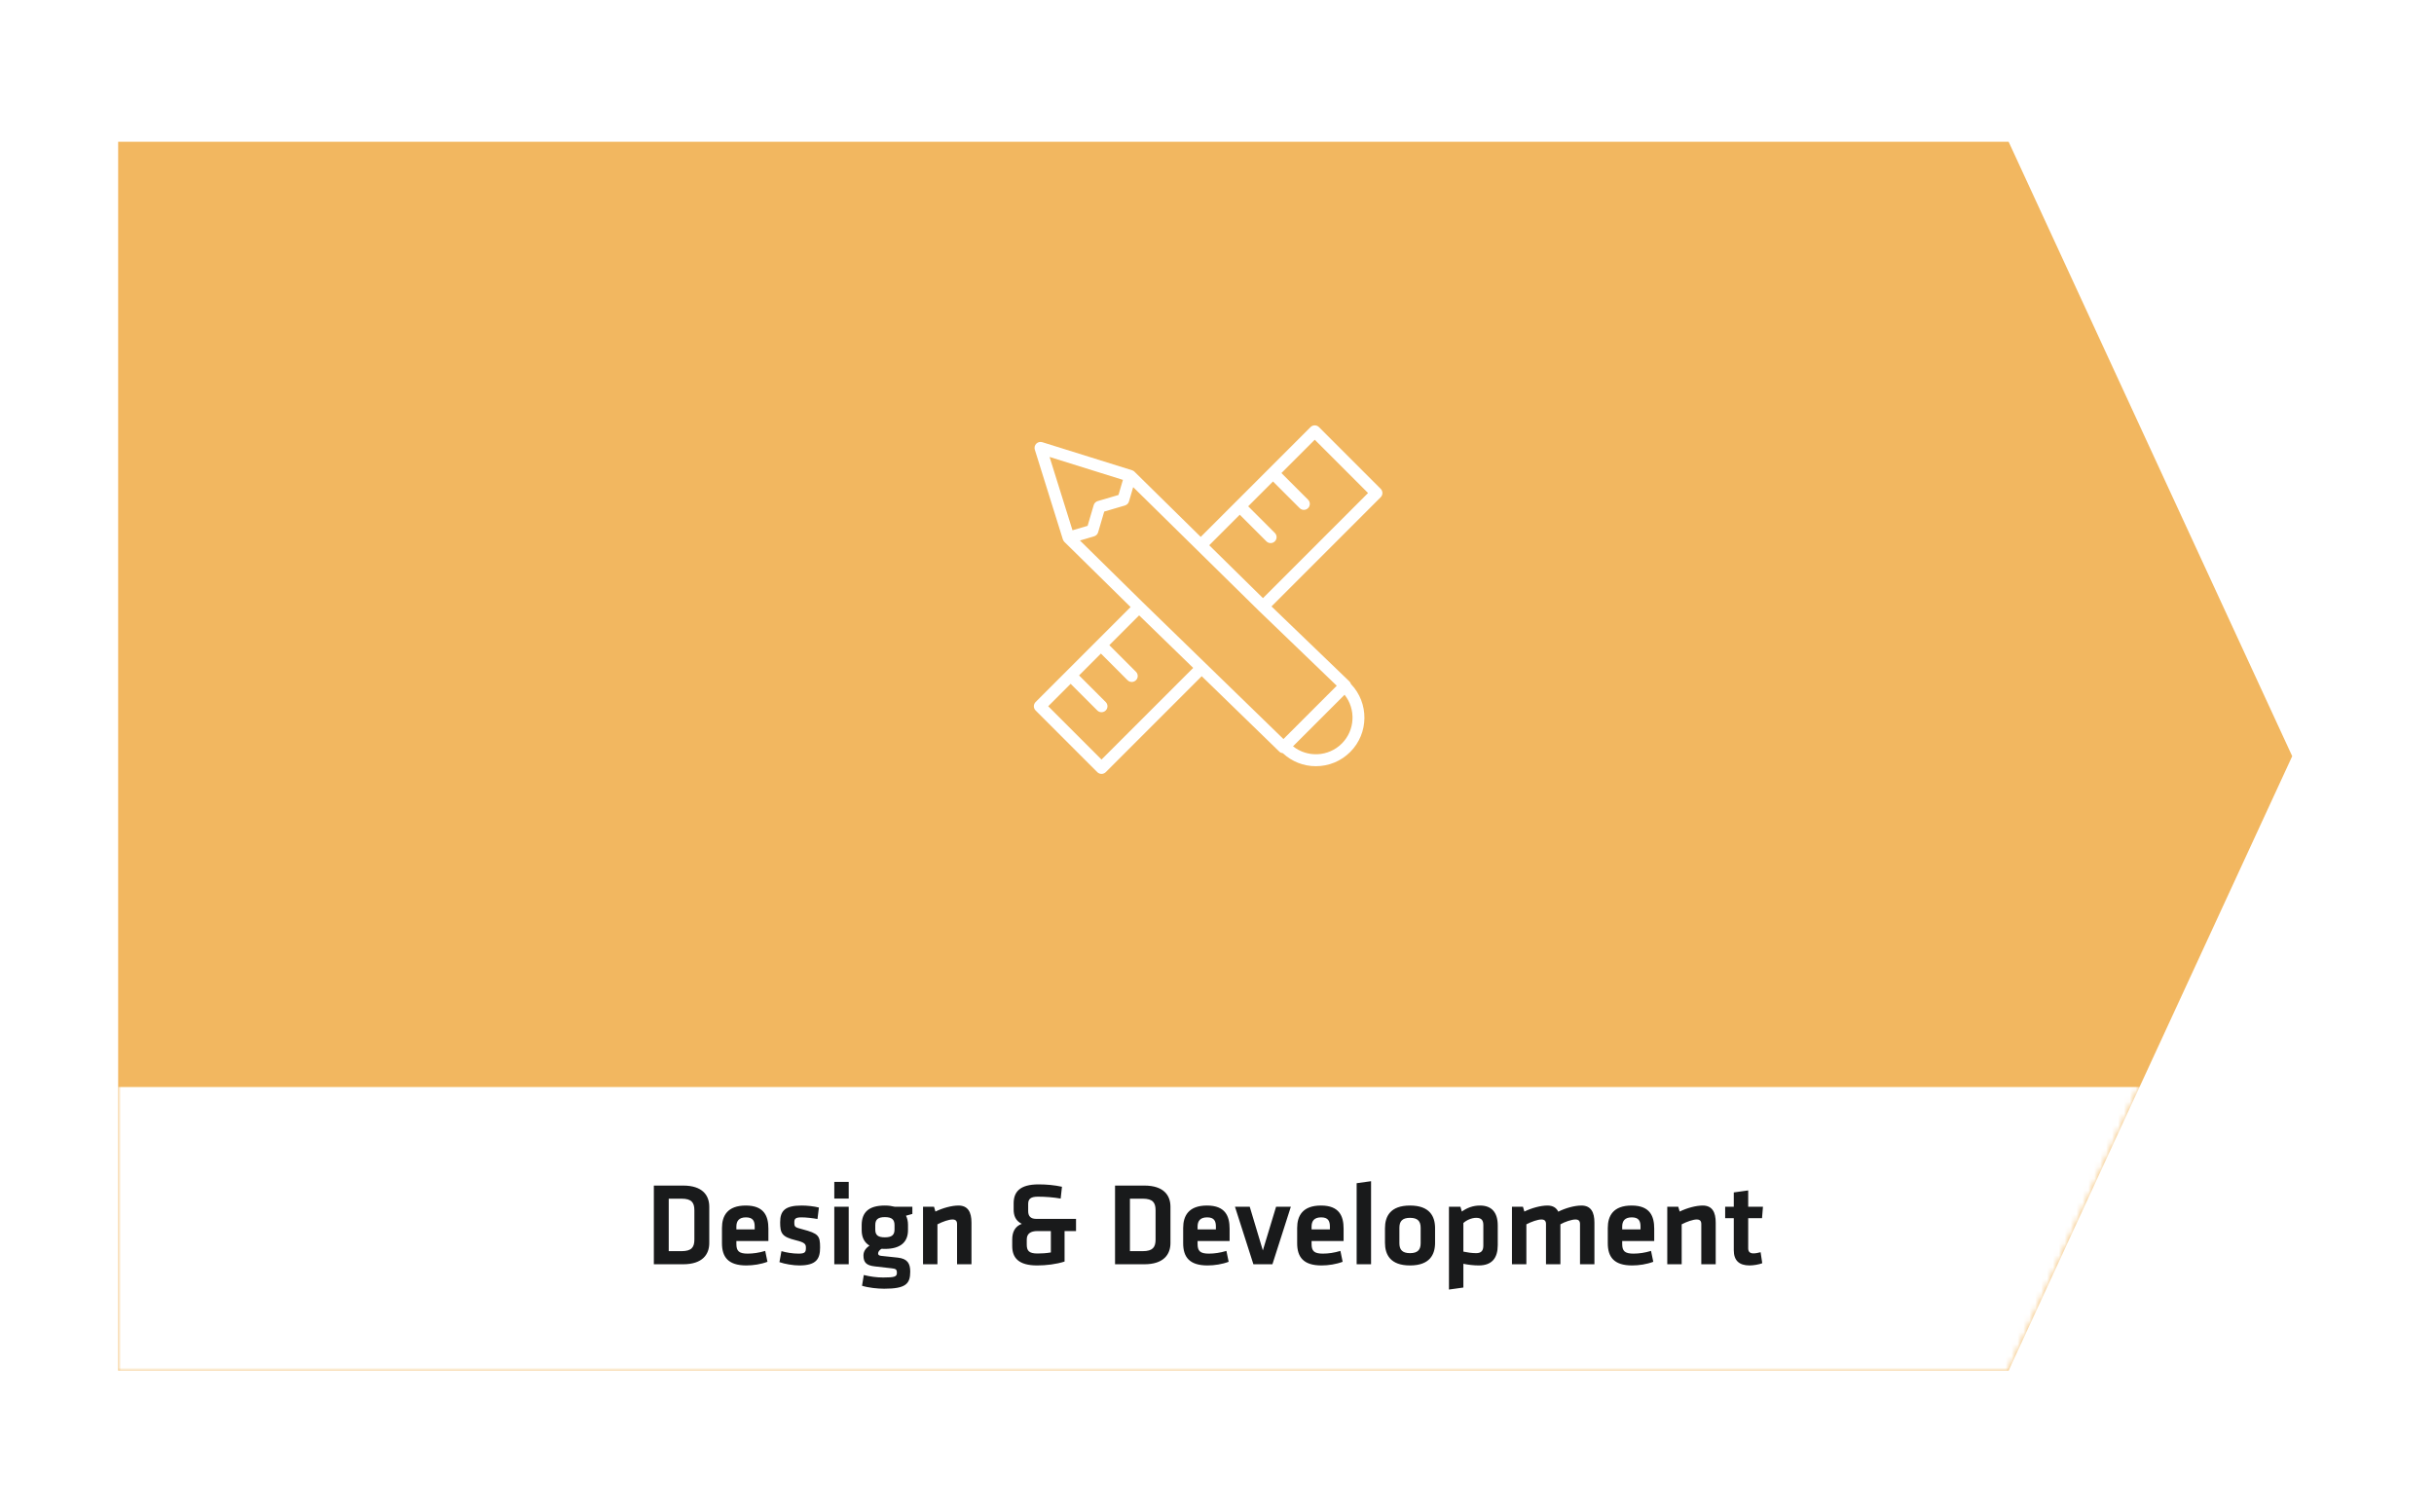 <svg width="412" height="256" viewBox="0 0 412 256" fill="none" xmlns="http://www.w3.org/2000/svg">
<g filter="url(#filter0_d_12965_70446)">
<path d="M340 16H20V224H340L388 120L340 16Z" fill="#F2B760"/>
<mask id="mask0_12965_70446" style="mask-type:alpha" maskUnits="userSpaceOnUse" x="20" y="16" width="368" height="208">
<path d="M340 16H20V224H340L388 120L340 16Z" fill="#F2B760"/>
</mask>
<g mask="url(#mask0_12965_70446)">
<rect width="368" height="48" transform="translate(20 176)" fill="white"/>
<path d="M110.676 192.68V206H115.636C118.916 206 120.056 204.32 120.056 202.42V196.26C120.056 194.34 118.916 192.68 115.636 192.68H110.676ZM113.196 194.9H115.376C117.076 194.9 117.536 195.58 117.536 196.86V201.82C117.536 203.1 117.076 203.78 115.376 203.78H113.196V194.9ZM124.646 202.56V202.06H130.066V199.98C130.066 197.88 129.366 196.06 126.246 196.06C123.126 196.06 122.206 197.8 122.206 199.86V202.44C122.206 204.78 123.266 206.2 126.326 206.2C127.486 206.2 128.806 206 129.906 205.58L129.526 203.74C128.466 204.06 127.486 204.2 126.546 204.2C125.066 204.2 124.646 203.74 124.646 202.56ZM124.646 199.62C124.646 198.7 125.066 198.06 126.266 198.06C127.466 198.06 127.746 198.7 127.746 199.62V200.1H124.646V199.62ZM138.815 203.16C138.815 201.16 138.555 200.8 135.835 200.08C134.515 199.74 134.455 199.68 134.455 198.9C134.455 198.3 134.635 198.06 135.695 198.06C136.455 198.06 137.635 198.2 138.375 198.34L138.615 196.4C137.775 196.18 136.595 196.06 135.695 196.06C132.915 196.06 132.055 196.92 132.055 198.88C132.055 200.76 132.335 201.36 134.715 201.94C136.295 202.32 136.415 202.62 136.415 203.22C136.415 203.96 136.255 204.2 135.175 204.2C134.175 204.2 133.095 204.02 132.275 203.78L131.935 205.64C132.835 205.96 134.255 206.2 135.295 206.2C138.235 206.2 138.815 205.04 138.815 203.16ZM143.66 206V196.26H141.22V206H143.66ZM143.66 194.88V192.06H141.22V194.88H143.66ZM149.775 203.4C152.495 203.4 153.695 202.2 153.695 200.22V199.3C153.695 198.74 153.575 198.2 153.355 197.78C153.695 197.68 154.095 197.58 154.435 197.48V196.26H151.435C150.955 196.14 150.435 196.06 149.775 196.06C146.955 196.06 145.895 197.28 145.855 199.3V200.22C145.855 201.4 146.275 202.3 147.175 202.84C146.695 203.18 146.155 203.7 146.155 204.5C146.155 205.74 146.695 206.2 148.075 206.36C149.315 206.5 149.775 206.56 150.895 206.68C151.635 206.76 151.815 206.86 151.815 207.46C151.815 208.1 151.435 208.24 149.495 208.24C148.355 208.24 147.255 208.08 146.215 207.82L145.915 209.64C147.015 209.98 148.555 210.14 149.675 210.14C153.315 210.14 154.075 209.32 154.075 207.24C154.075 205.84 153.575 205.06 151.995 204.88C150.855 204.76 150.255 204.7 149.175 204.58C148.795 204.54 148.635 204.42 148.635 204.16C148.635 203.86 148.895 203.58 149.215 203.38C149.395 203.4 149.575 203.4 149.775 203.4ZM151.415 199.38V200.12C151.415 201.06 150.935 201.44 149.775 201.44C148.635 201.44 148.155 201.08 148.155 200.12V199.38C148.155 198.46 148.575 198.02 149.775 198.02C150.995 198.02 151.415 198.46 151.415 199.38ZM164.44 206V198.94C164.44 197.2 163.86 196.06 162.24 196.06C161.1 196.06 159.56 196.48 158.34 197.08L158.1 196.26H156.24V206H158.68V199.24C159.56 198.78 160.62 198.42 161.22 198.42C161.78 198.42 162 198.68 162 199.2V206H164.44ZM182.138 200.38V198.32H175.418C174.398 198.32 174.038 197.8 174.038 197V195.8C174.038 194.94 174.458 194.56 175.698 194.56C176.878 194.56 178.318 194.66 179.538 194.88L179.758 192.88C178.478 192.6 177.118 192.48 175.798 192.48C172.618 192.48 171.578 193.76 171.578 195.7V196.74C171.578 197.76 171.898 198.64 172.958 199.16C171.798 199.58 171.338 200.56 171.338 201.8V202.92C171.338 204.88 172.378 206.2 175.558 206.2C177.038 206.2 178.798 206 180.198 205.54V200.38H182.138ZM175.618 204.18C174.158 204.18 173.798 203.7 173.798 202.66V201.82C173.798 200.82 174.438 200.38 175.618 200.38H177.878V204C177.118 204.14 176.218 204.18 175.618 204.18ZM188.742 192.68V206H193.702C196.982 206 198.122 204.32 198.122 202.42V196.26C198.122 194.34 196.982 192.68 193.702 192.68H188.742ZM191.262 194.9H193.442C195.142 194.9 195.602 195.58 195.602 196.86V201.82C195.602 203.1 195.142 203.78 193.442 203.78H191.262V194.9ZM202.713 202.56V202.06H208.133V199.98C208.133 197.88 207.433 196.06 204.312 196.06C201.193 196.06 200.273 197.8 200.273 199.86V202.44C200.273 204.78 201.333 206.2 204.393 206.2C205.553 206.2 206.873 206 207.973 205.58L207.593 203.74C206.533 204.06 205.553 204.2 204.613 204.2C203.133 204.2 202.713 203.74 202.713 202.56ZM202.713 199.62C202.713 198.7 203.133 198.06 204.333 198.06C205.533 198.06 205.813 198.7 205.813 199.62V200.1H202.713V199.62ZM218.501 196.26H216.001L213.761 203.66L211.541 196.26H209.041L212.161 206H215.381L218.501 196.26ZM222.009 202.56V202.06H227.429V199.98C227.429 197.88 226.729 196.06 223.609 196.06C220.489 196.06 219.569 197.8 219.569 199.86V202.44C219.569 204.78 220.629 206.2 223.689 206.2C224.849 206.2 226.169 206 227.269 205.58L226.889 203.74C225.829 204.06 224.849 204.2 223.909 204.2C222.429 204.2 222.009 203.74 222.009 202.56ZM222.009 199.62C222.009 198.7 222.429 198.06 223.629 198.06C224.829 198.06 225.109 198.7 225.109 199.62V200.1H222.009V199.62ZM232.078 206V191.94L229.638 192.28V206H232.078ZM242.913 202.36V199.9C242.913 197.9 242.013 196.06 238.673 196.06C235.333 196.06 234.433 197.9 234.433 199.9V202.36C234.433 204.36 235.333 206.2 238.673 206.2C242.013 206.2 242.913 204.36 242.913 202.36ZM240.473 199.82V202.44C240.473 203.54 239.973 204.12 238.673 204.12C237.373 204.12 236.873 203.54 236.873 202.44V199.82C236.873 198.72 237.373 198.14 238.673 198.14C239.973 198.14 240.473 198.72 240.473 199.82ZM253.523 199.44C253.523 197.22 252.483 196.06 250.523 196.06C249.303 196.06 248.303 196.46 247.443 197.08L247.203 196.26H245.263V210.28L247.703 209.94V205.92C248.463 206.08 249.443 206.2 250.303 206.2C252.563 206.2 253.523 204.92 253.523 202.76V199.44ZM247.703 199.02C248.223 198.54 249.083 198.14 249.883 198.14C250.783 198.14 251.083 198.58 251.083 199.38V202.82C251.083 203.7 250.743 204.12 249.863 204.12C249.163 204.12 248.343 204 247.703 203.86V199.02ZM264.127 206V199.24C264.887 198.8 266.067 198.42 266.667 198.42C267.227 198.42 267.447 198.68 267.447 199.2V206H269.887V198.94C269.887 197.2 269.307 196.06 267.687 196.06C266.507 196.06 264.947 196.5 263.767 197.1C263.447 196.44 262.867 196.06 261.927 196.06C260.787 196.06 259.247 196.48 258.027 197.08L257.787 196.26H255.927V206H258.367V199.24C259.247 198.78 260.307 198.42 260.907 198.42C261.467 198.42 261.687 198.68 261.687 199.2V206H264.127ZM274.588 202.56V202.06H280.008V199.98C280.008 197.88 279.308 196.06 276.188 196.06C273.068 196.06 272.148 197.8 272.148 199.86V202.44C272.148 204.78 273.208 206.2 276.268 206.2C277.428 206.2 278.748 206 279.848 205.58L279.468 203.74C278.408 204.06 277.428 204.2 276.488 204.2C275.008 204.2 274.588 203.74 274.588 202.56ZM274.588 199.62C274.588 198.7 275.008 198.06 276.208 198.06C277.408 198.06 277.688 198.7 277.688 199.62V200.1H274.588V199.62ZM290.416 206V198.94C290.416 197.2 289.836 196.06 288.216 196.06C287.076 196.06 285.536 196.48 284.316 197.08L284.076 196.26H282.216V206H284.656V199.24C285.536 198.78 286.596 198.42 287.196 198.42C287.756 198.42 287.976 198.68 287.976 199.2V206H290.416ZM298.015 203.96C297.595 204.08 297.155 204.16 296.795 204.16C296.155 204.16 295.915 203.82 295.915 203.3V198.2H298.255L298.415 196.26H295.915V193.5L293.475 193.84V196.26H292.015V198.2H293.475V203.62C293.475 205.36 294.375 206.2 296.155 206.2C296.775 206.2 297.775 206.04 298.295 205.82L298.015 203.96Z" fill="#191A1B"/>
</g>
<path d="M233.705 74.742L223.258 64.295C222.865 63.902 222.227 63.902 221.834 64.295L203.247 82.88L192.027 71.841C192.018 71.832 192.007 71.826 191.998 71.818C191.961 71.785 191.921 71.754 191.879 71.726C191.859 71.713 191.84 71.698 191.819 71.686C191.769 71.658 191.716 71.635 191.661 71.615C191.647 71.611 191.635 71.602 191.621 71.597L176.424 66.849C176.068 66.738 175.677 66.834 175.411 67.098C175.146 67.364 175.05 67.754 175.162 68.111L179.911 83.307C179.94 83.399 179.984 83.484 180.037 83.563C180.054 83.588 180.074 83.609 180.093 83.633C180.118 83.663 180.138 83.697 180.166 83.725L191.375 94.753L175.295 110.833C174.902 111.227 174.902 111.864 175.295 112.257L185.742 122.705C185.931 122.894 186.188 123 186.455 123C186.722 123 186.978 122.894 187.168 122.705L203.413 106.46L216.558 119.234C216.726 119.396 216.936 119.474 217.152 119.498C218.677 120.911 220.643 121.694 222.734 121.694C224.932 121.694 226.998 120.838 228.552 119.284C231.717 116.119 231.752 110.998 228.671 107.781C228.621 107.614 228.534 107.46 228.407 107.337L215.224 94.649L233.705 76.167C234.098 75.772 234.098 75.135 233.705 74.742ZM190.075 73.226L189.322 75.785L185.812 76.817C185.484 76.913 185.227 77.17 185.13 77.499L184.098 81.008L181.539 81.761L177.659 69.346L190.075 73.226ZM186.454 120.568L177.431 111.545L181.227 107.749L185.738 112.26C185.935 112.457 186.193 112.555 186.451 112.555C186.709 112.555 186.967 112.457 187.164 112.26C187.557 111.867 187.557 111.229 187.164 110.836L182.652 106.325L186.349 102.628L190.86 107.139C191.057 107.336 191.315 107.434 191.573 107.434C191.83 107.434 192.088 107.336 192.285 107.139C192.679 106.746 192.679 106.108 192.285 105.715L187.774 101.204L192.817 96.161L201.969 105.055L186.454 120.568ZM227.125 117.859C224.871 120.112 221.304 120.266 218.867 118.326L227.593 109.601C229.533 112.038 229.379 115.606 227.125 117.859ZM217.249 117.096L193.446 93.964L182.8 83.49L185.194 82.786C185.523 82.689 185.78 82.433 185.877 82.103L186.909 78.594L190.419 77.562C190.747 77.466 191.004 77.209 191.101 76.88L191.814 74.456L213.067 95.367L226.27 108.075L217.249 117.096ZM213.779 93.244L204.683 84.293L209.854 79.123L214.365 83.634C214.562 83.831 214.82 83.929 215.078 83.929C215.335 83.929 215.593 83.831 215.79 83.634C216.184 83.241 216.184 82.602 215.79 82.21L211.279 77.699L215.479 73.499L219.99 78.01C220.187 78.206 220.445 78.304 220.703 78.304C220.961 78.304 221.219 78.206 221.415 78.01C221.809 77.617 221.809 76.978 221.415 76.585L216.904 72.074L222.547 66.431L231.568 75.454L213.779 93.244Z" fill="white"/>
</g>
<defs>
<filter id="filter0_d_12965_70446" x="-4" y="0" width="416" height="256" filterUnits="userSpaceOnUse" color-interpolation-filters="sRGB">
<feFlood flood-opacity="0" result="BackgroundImageFix"/>
<feColorMatrix in="SourceAlpha" type="matrix" values="0 0 0 0 0 0 0 0 0 0 0 0 0 0 0 0 0 0 127 0" result="hardAlpha"/>
<feOffset dy="8"/>
<feGaussianBlur stdDeviation="12"/>
<feComposite in2="hardAlpha" operator="out"/>
<feColorMatrix type="matrix" values="0 0 0 0 0.099 0 0 0 0 0.101 0 0 0 0 0.104 0 0 0 0.1 0"/>
<feBlend mode="normal" in2="BackgroundImageFix" result="effect1_dropShadow_12965_70446"/>
<feBlend mode="normal" in="SourceGraphic" in2="effect1_dropShadow_12965_70446" result="shape"/>
</filter>
</defs>
</svg>
